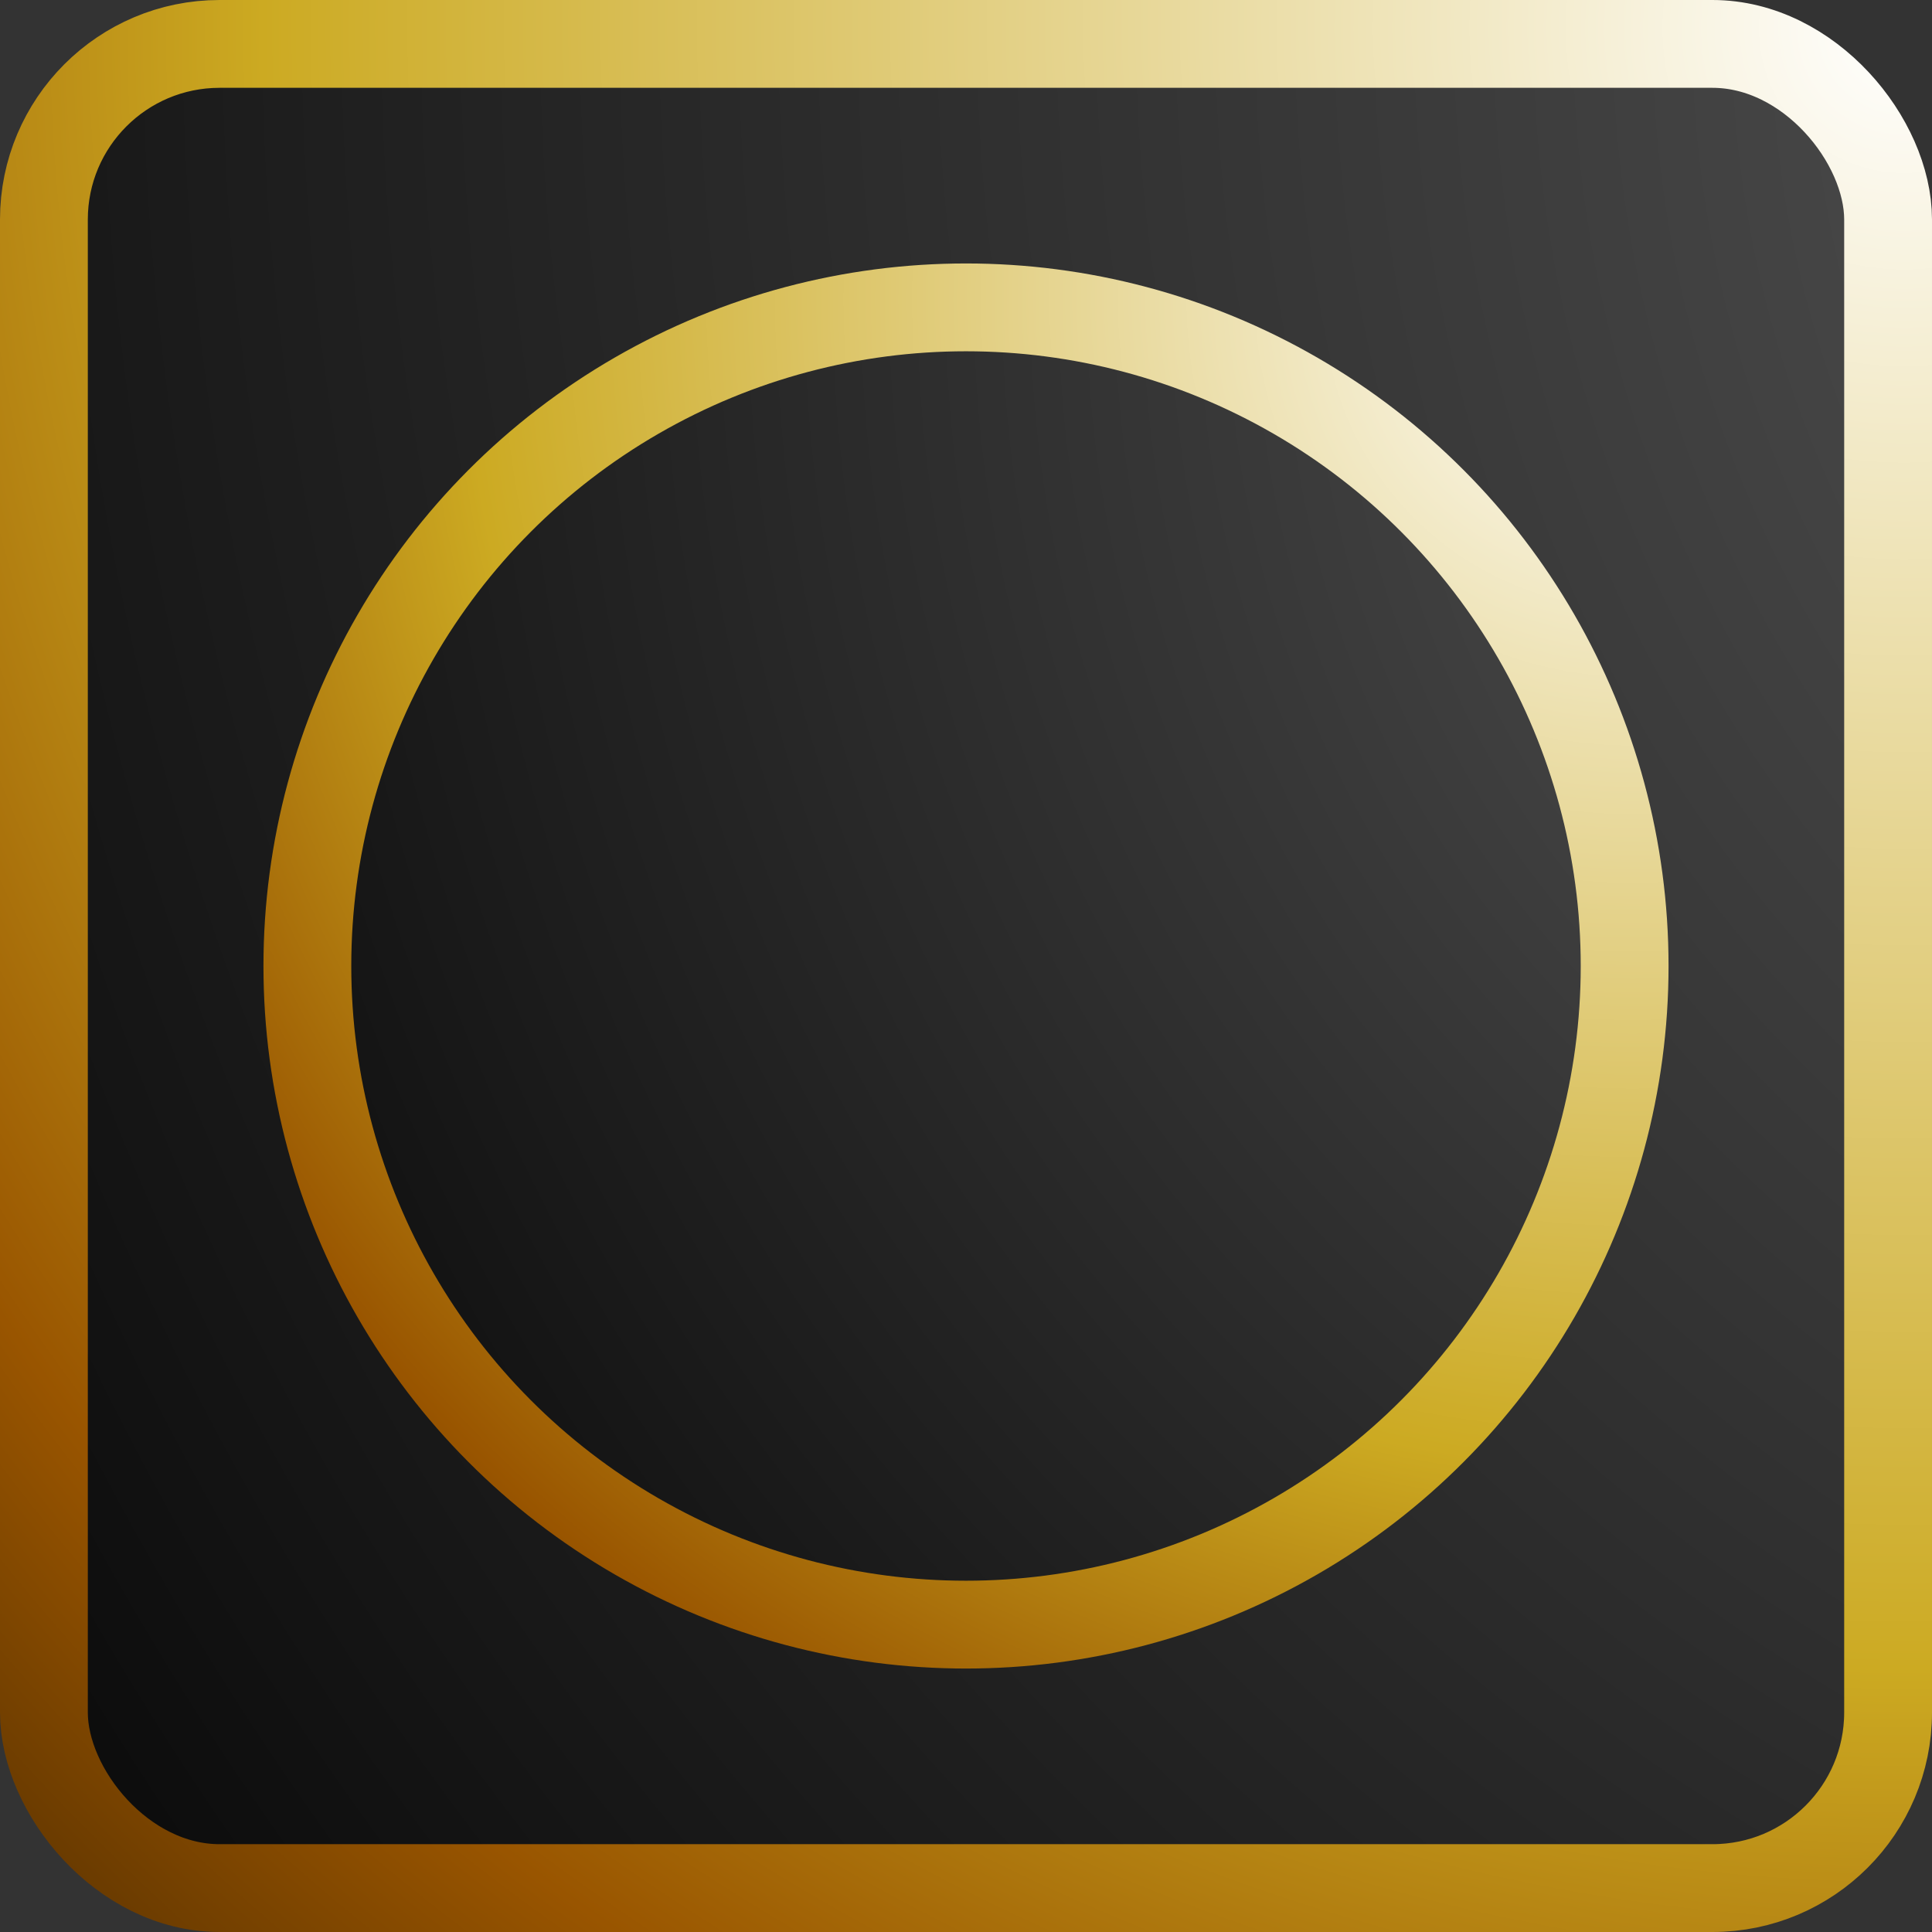 <?xml version="1.0" encoding="utf-8"?>
<svg xmlns="http://www.w3.org/2000/svg" width="44" height="44">
  <rect width="100%" height="100%" fill="#333333" stroke="none"/>
  <defs>
    <radialGradient cx="1.0" cy="0" r="1.75" id="gradientBorder">
      <stop offset="000%" stop-color="#ffffff"/>
      <stop offset="050%" stop-color="#ccaa22"/>
      <stop offset="070%" stop-color="#995500"/>
      <stop offset="100%" stop-color="#000000"/>
    </radialGradient>
    <radialGradient cx="1.5" cy="0" r="2.00" id="gradientBlack">
      <stop offset="000%" stop-color="#ffffff"/>
      <stop offset="010%" stop-color="#555555"/>
      <stop offset="100%" stop-color="#000000"/>
    </radialGradient>
  </defs>
  <rect x="1" y="1" rx="4" width="42" height="42" fill="url(#gradientBlack)" stroke="url(#gradientBorder)" stroke-width="2"/>
  <circle cx="22" cy="22" r="15" fill="url(#gradientBlack)" stroke="url(#gradientBorder)" stroke-width="2"/>
</svg>